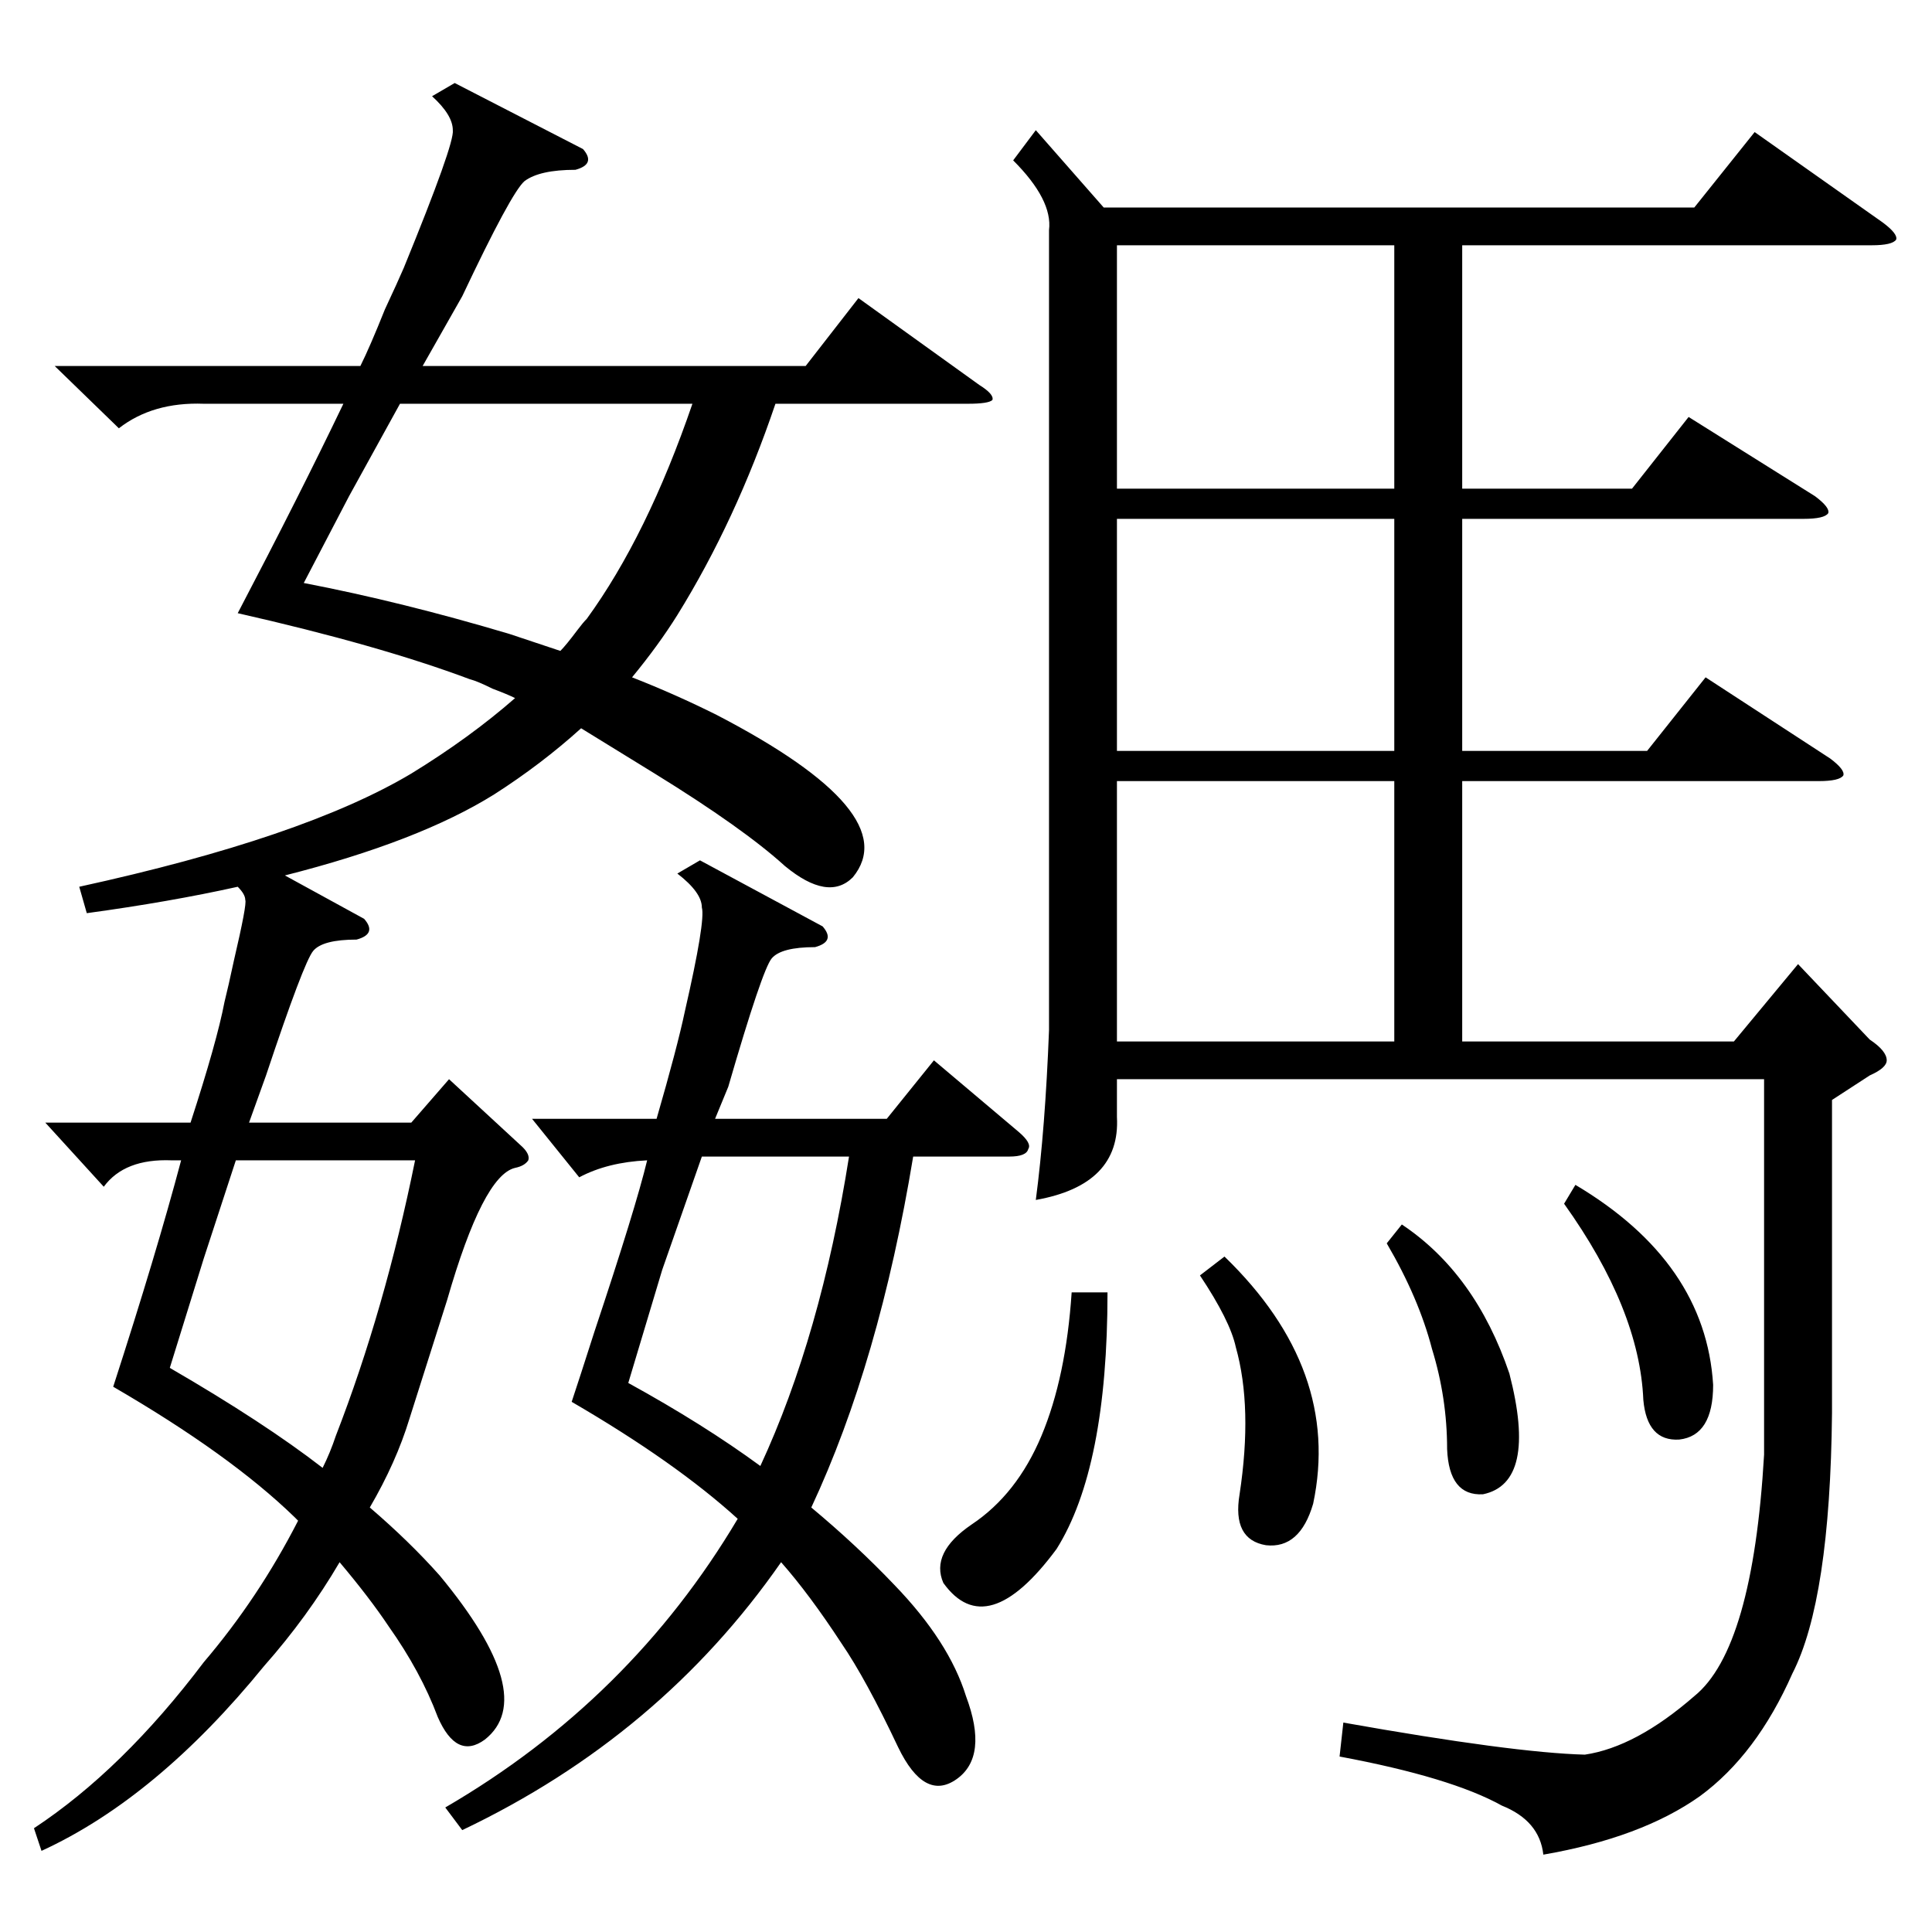 <?xml version="1.0" standalone="no"?>
<!DOCTYPE svg PUBLIC "-//W3C//DTD SVG 1.1//EN" "http://www.w3.org/Graphics/SVG/1.1/DTD/svg11.dtd" >
<svg xmlns="http://www.w3.org/2000/svg" xmlns:xlink="http://www.w3.org/1999/xlink" version="1.1" viewBox="0 -205 1024 1024">
  <g transform="matrix(1 0 0 -1 0 819)">
   <path fill="currentColor"
d="M549 955l36 -41h313l32 40l68 -48q8 -6 7 -9q-2 -3 -13 -3h-217v-129h90l30 38l67 -42q8 -6 7 -9q-2 -3 -13 -3h-181v-123h98l31 39l66 -43q8 -6 7 -9q-2 -3 -13 -3h-189v-138h144l34 41l38 -40q9 -6 9 -11q0 -4 -9 -8l-20 -13v-166q-1 -99 -21 -138q-19 -43 -49 -65
q-31 -22 -83 -31q-2 18 -22 26q-27 15 -86 26l2 18q90 -16 128 -17q27 4 58 31q31 25 37 128v199h-343v-20q2 -36 -43 -44q5 38 7 90v424q2 16 -19 37zM241 980l68 -35q7 -8 -4 -11q-19 0 -27 -6q-7 -6 -33 -61l-21 -37h203l28 36l64 -46q8 -5 7 -8q-2 -2 -13 -2h-102
q-21 -62 -52 -112q-10 -16 -24 -33q23 -9 45 -20q100 -52 72 -86q-13 -13 -36 6q-22 20 -69 49l-39 24q-21 -19 -46 -35q-40 -25 -111 -43l42 -23q7 -8 -4 -11q-18 0 -23 -6t-25 -66l-9 -25h86l20 23l39 -36q4 -4 3 -7q-2 -3 -7 -4q-17 -4 -36 -70q-12 -38 -20 -63
q-7 -23 -21 -47q21 -18 37 -36q53 -64 24 -87q-15 -11 -25 12q-9 24 -26 48q-10 15 -26 34q-17 -29 -40 -55q-57 -70 -118 -98l-4 12q47 31 90 88q29 34 50 75l-2 2q-34 33 -96 69q23 71 36 120h-5q-25 1 -36 -14l-31 34h77q14 43 18 64q2 8 5 22q7 30 6 32q0 3 -4 7
q-36 -8 -80 -14l-4 14q119 26 176 60q31 19 55 40q-4 2 -12 5q-8 4 -12 5q-48 18 -123 35q33 63 56 111h-74q-27 1 -45 -13l-34 33h162q5 10 13 30q7 15 10 22q27 66 26 73q0 8 -11 18zM371 568l65 -35q7 -8 -4 -11q-18 0 -23 -6t-23 -68l-7 -17h91l25 31l45 -38q7 -6 5 -9
q-1 -4 -10 -4h-51q-18 -109 -54 -186q24 -20 44 -41q29 -30 38 -59q12 -32 -5 -44t-31 17q-17 36 -30 55q-17 26 -32 43q-64 -92 -169 -142l-9 12q98 57 155 153q-33 30 -88 62q4 12 12 37q22 66 28 91q-21 -1 -36 -9l-25 31h66q11 38 15 57q11 48 9 55q0 8 -13 18zM739 610
h-147v-138h147v138zM739 894h-147v-129h147v129zM739 749h-147v-123h147v123zM270 688l27 -9q3 3 9 11q3 4 5 6q32 44 56 114h-155l-27 -49l-24 -46q52 -10 109 -27zM125 409l-17 -52l-18 -58q50 -29 81 -53q4 8 7 17q26 67 42 146h-95zM403 247q32 69 47 164h-78l-21 -60
l-18 -60q40 -22 70 -44zM568 339h19q0 -93 -27 -136q-37 -50 -60 -18q-7 16 15 31q24 16 37 47t16 76zM636 348l13 10q62 -60 47 -131q-7 -24 -25 -22q-18 3 -14 27q7 46 -2 78q-3 14 -19 38zM735 365l8 10q39 -26 57 -79q15 -58 -14 -64q-18 -1 -19 24q0 27 -8 53
q-7 27 -24 56zM829 386l6 10q69 -41 73 -106q0 -27 -18 -29q-17 -1 -19 21q-2 48 -42 104z" />
  </g>

</svg>
